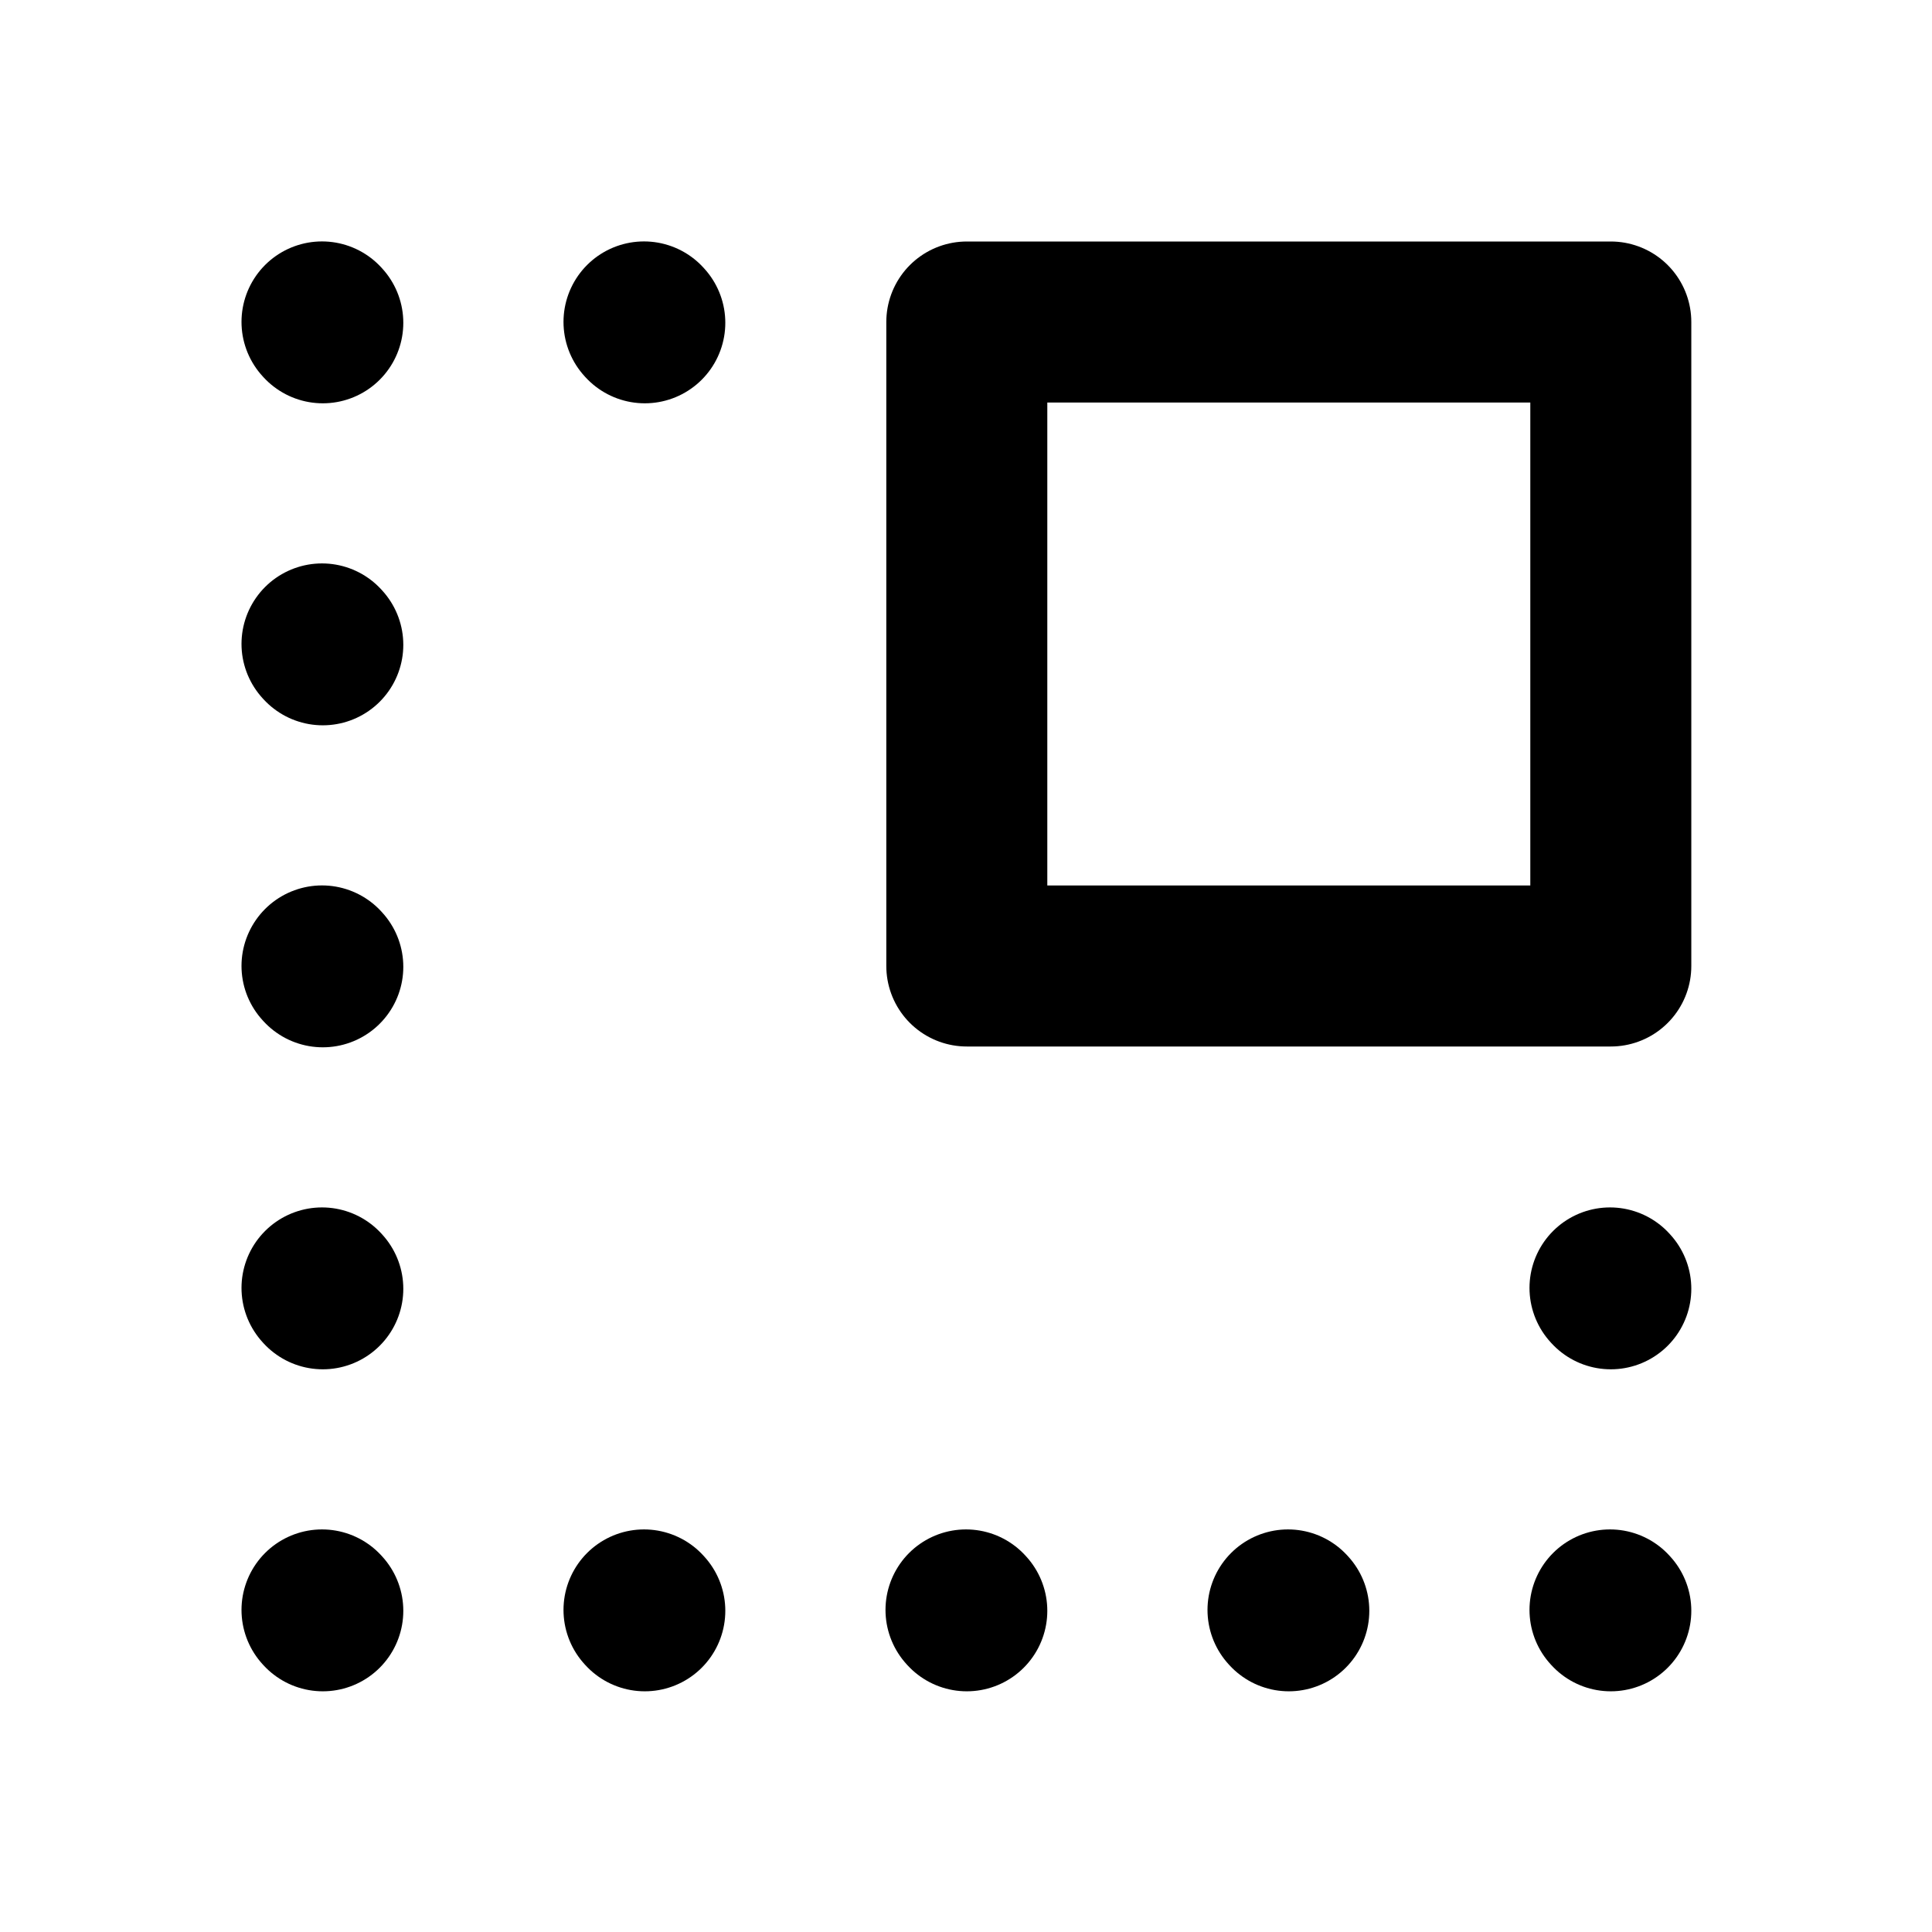 <svg width="24" height="24" viewBox="0 0 24 24" fill="none" xmlns="http://www.w3.org/2000/svg">
<path d="M20.01 16.01L20 15.999" stroke="black" stroke-width="2" stroke-linecap="round" stroke-linejoin="round"/>
<path d="M20.01 20.01L20 19.999" stroke="black" stroke-width="2" stroke-linecap="round" stroke-linejoin="round"/>
<path d="M16.01 20.01L16 19.999" stroke="black" stroke-width="2" stroke-linecap="round" stroke-linejoin="round"/>
<path d="M12.01 20.01L12 19.999" stroke="black" stroke-width="2" stroke-linecap="round" stroke-linejoin="round"/>
<path d="M8.01 20.01L8 19.999" stroke="black" stroke-width="2" stroke-linecap="round" stroke-linejoin="round"/>
<path d="M4.01 20.01L4 19.999" stroke="black" stroke-width="2" stroke-linecap="round" stroke-linejoin="round"/>
<path d="M4.01 16.01L4 15.999" stroke="black" stroke-width="2" stroke-linecap="round" stroke-linejoin="round"/>
<path d="M4.01 12.01L4 11.999" stroke="black" stroke-width="2" stroke-linecap="round" stroke-linejoin="round"/>
<path d="M4.01 8.01L4 7.999" stroke="black" stroke-width="2" stroke-linecap="round" stroke-linejoin="round"/>
<path d="M4.01 4.01L4 3.999" stroke="black" stroke-width="2" stroke-linecap="round" stroke-linejoin="round"/>
<path d="M8.01 4.01L8 3.999" stroke="black" stroke-width="2" stroke-linecap="round" stroke-linejoin="round"/>
<path d="M20.01 12V4H12.01V12H20.01Z" stroke="black" stroke-width="2" stroke-linecap="round" stroke-linejoin="round"/>
</svg>
